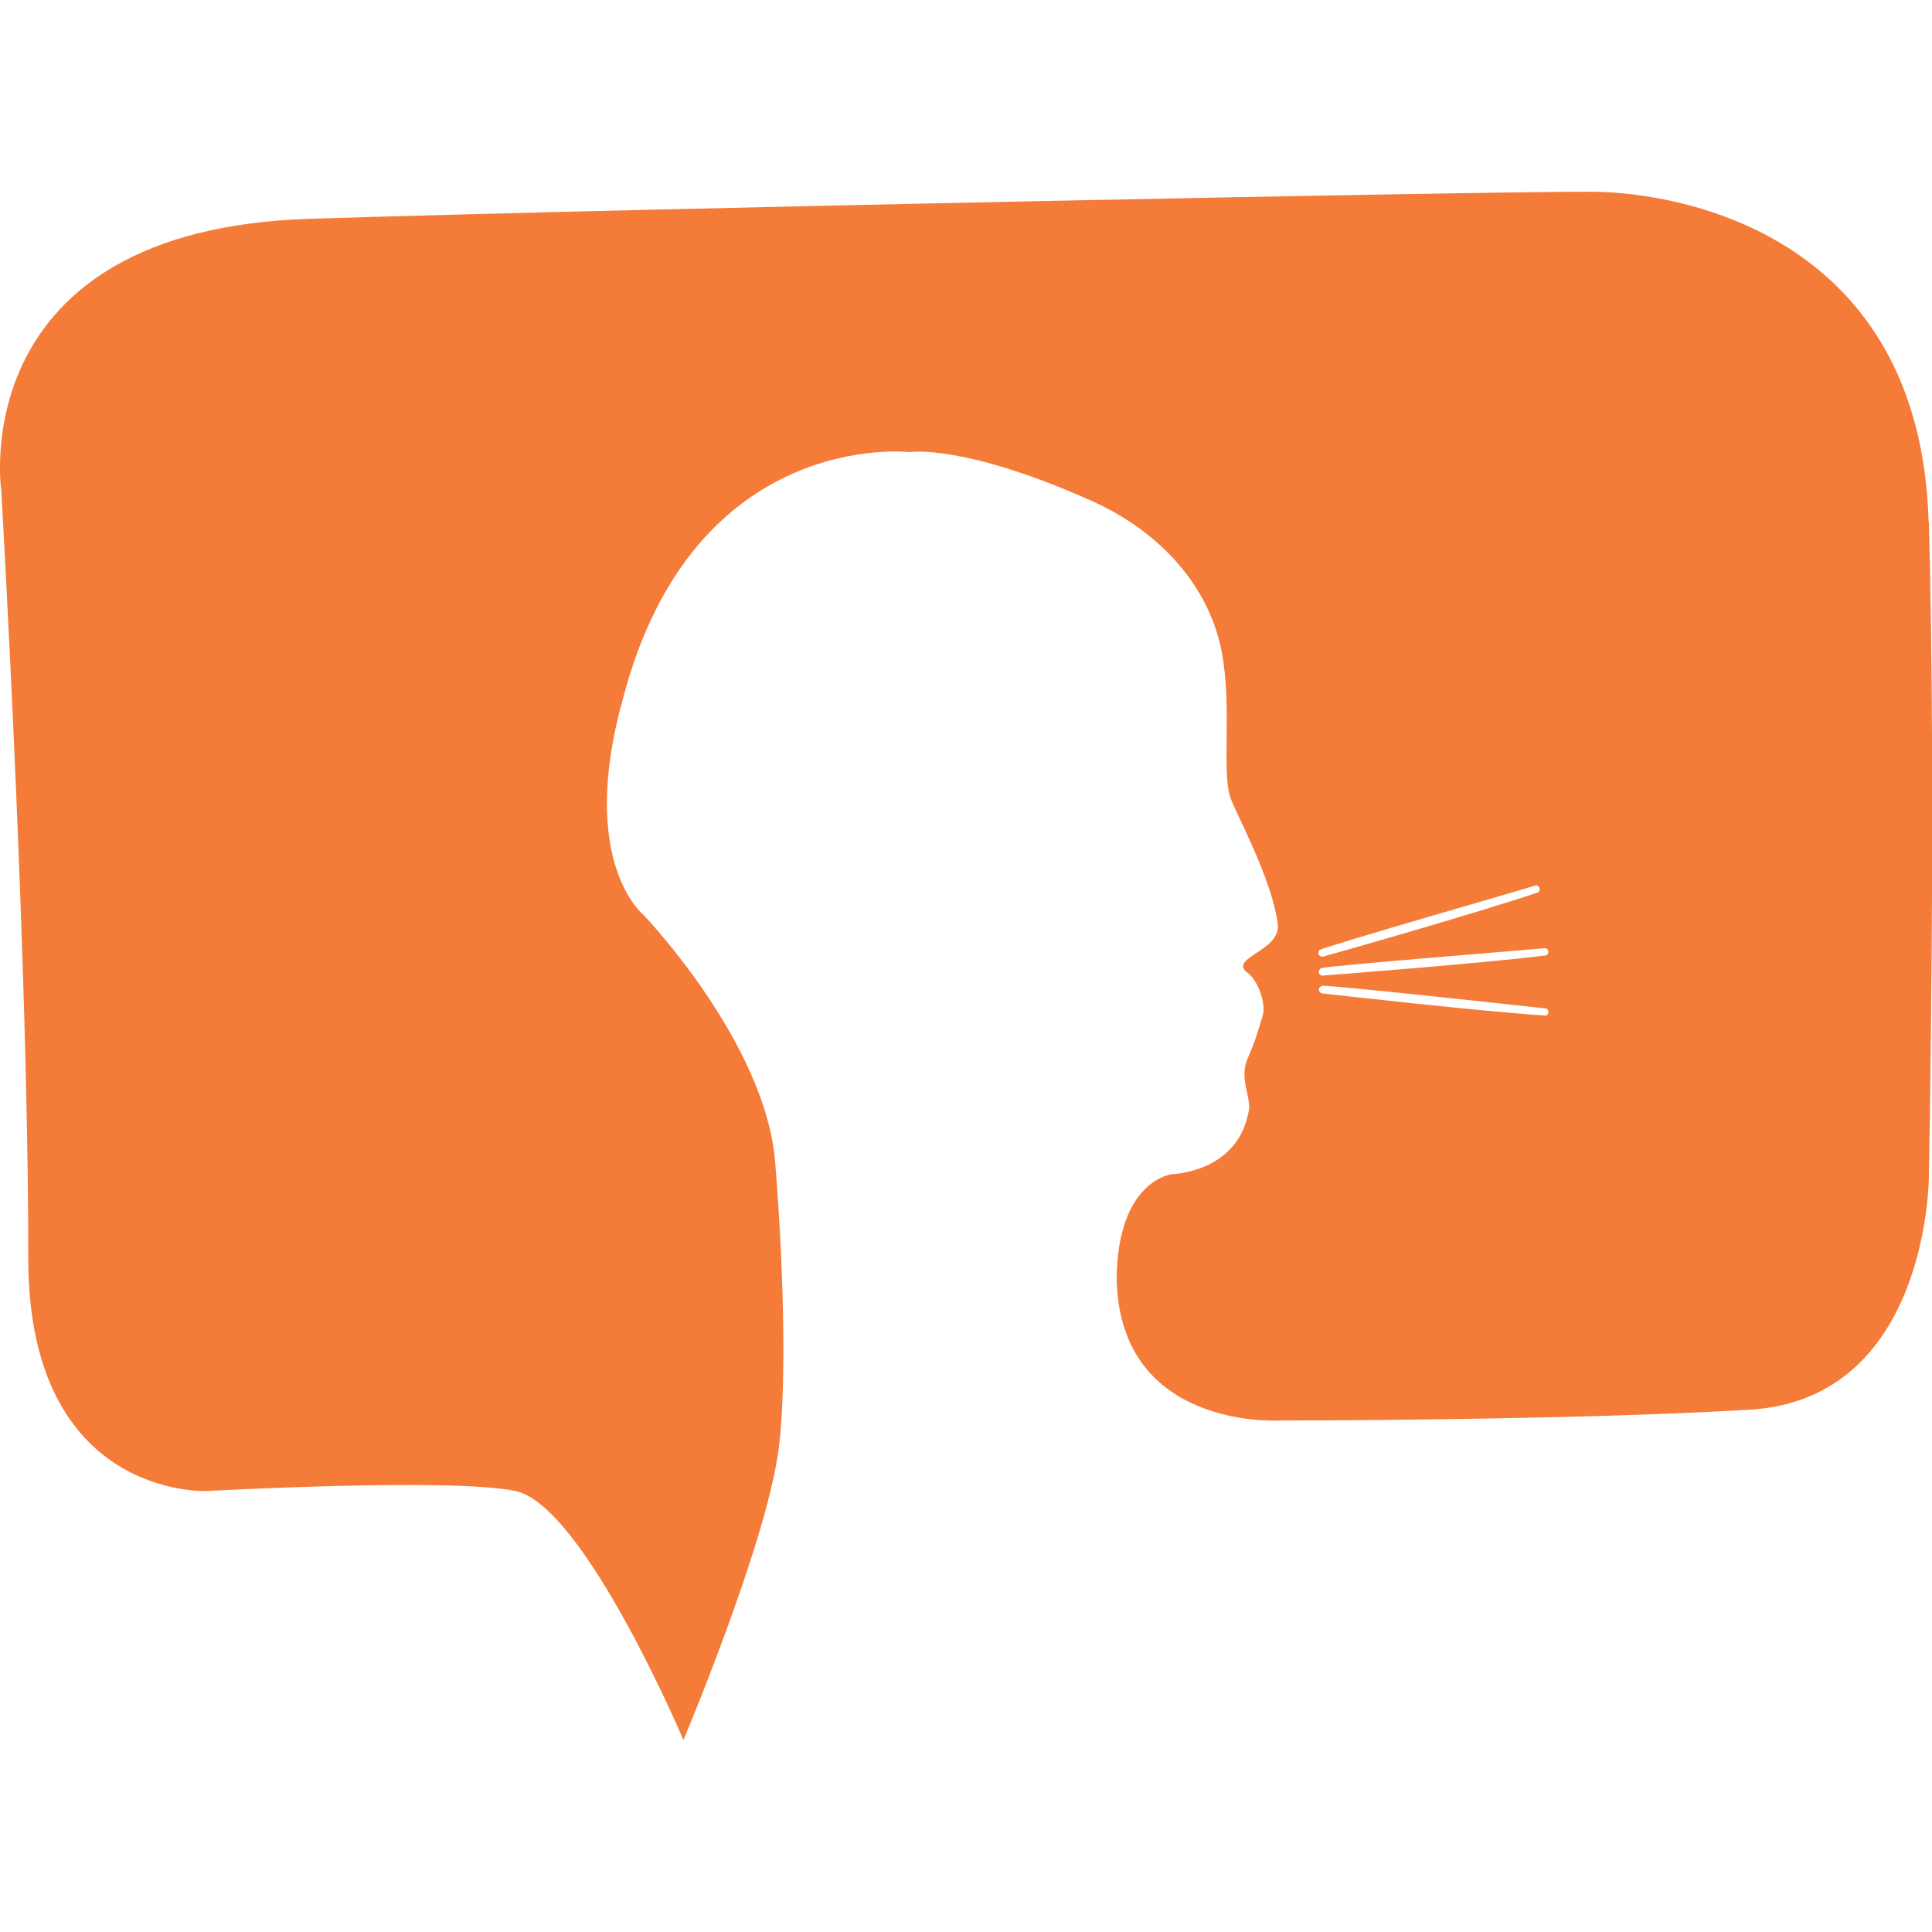 <?xml version="1.0" encoding="UTF-8"?>
<svg id="Layer_1" data-name="Layer 1" xmlns="http://www.w3.org/2000/svg" viewBox="0 0 800 800">
  <defs>
    <style>
      .cls-1 {
        fill: #f47b38;
      }
    </style>
  </defs>
  <path class="cls-1" d="m798.6,216.2c-3.3-118.3-101.6-136.5-139-136.8-37.2-.3-387.8,6.7-531.3,11.2C-15.2,95.1.5,202.7.5,202.7c0,0,11.3,194.3,11.2,318.3,0,99.9,74,96.4,74,96.4,0,0,101.4-5.6,127.8,0,28.4,6.1,69.5,103.1,69.5,103.1,0,0,33.5-79.4,39.2-118.9,3.3-22.4,2.8-70.4-1.2-120.2-3.9-49.6-54.3-102.3-54.3-102.3,0,0-27.8-21.8-8.7-90,29.4-112.2,118.6-101.9,118.6-101.9,0,0,22.2-3.6,75.4,20.2,28.9,12.9,49.2,36,54.1,63.6,4,22.7-.2,48.1,3.3,59,1.9,6.1,17.2,33.4,19.7,52.6,1.4,11.2-20.4,13.9-12.7,20.1,4.1,2.6,8.1,12.6,6.4,18.1-2.9,9.2-2.8,9.7-6.3,17.8-3.6,8.4,2.2,16.7.4,22.3-4.9,24.7-31.6,25.3-31.6,25.3,0,0-22.7,2.4-22.9,43.7,1.4,62.3,67.3,58.3,67.3,58.3,0,0,121.1,0,195-4.5,74-4.5,74-96.4,74-96.4,0,0,3.1-159.1,0-271.3Zm-252,177.1c2.4-1.5,86.1-25.6,89.5-26.7.8,0,2.4,1.3.8,2.9-22.7,7.8-86.9,26.1-89.4,26.7-2.9-.8-1-3-1-3Zm93.3,27.2c-24-1.4-90.3-8.9-92.8-9.2-2.4-1.9.3-3.1.3-3.1,2.7-.5,89.3,9,92.9,9.4.7.3,1.7,2.1-.3,3Zm.3-24.9c-23.8,3.1-90.4,8.2-92.9,8.4-2.7-1.4-.3-3.1-.3-3.1,2.6-1,89.4-7.9,93-8.3.7.1,2.1,1.8.2,3Z"/>
</svg>